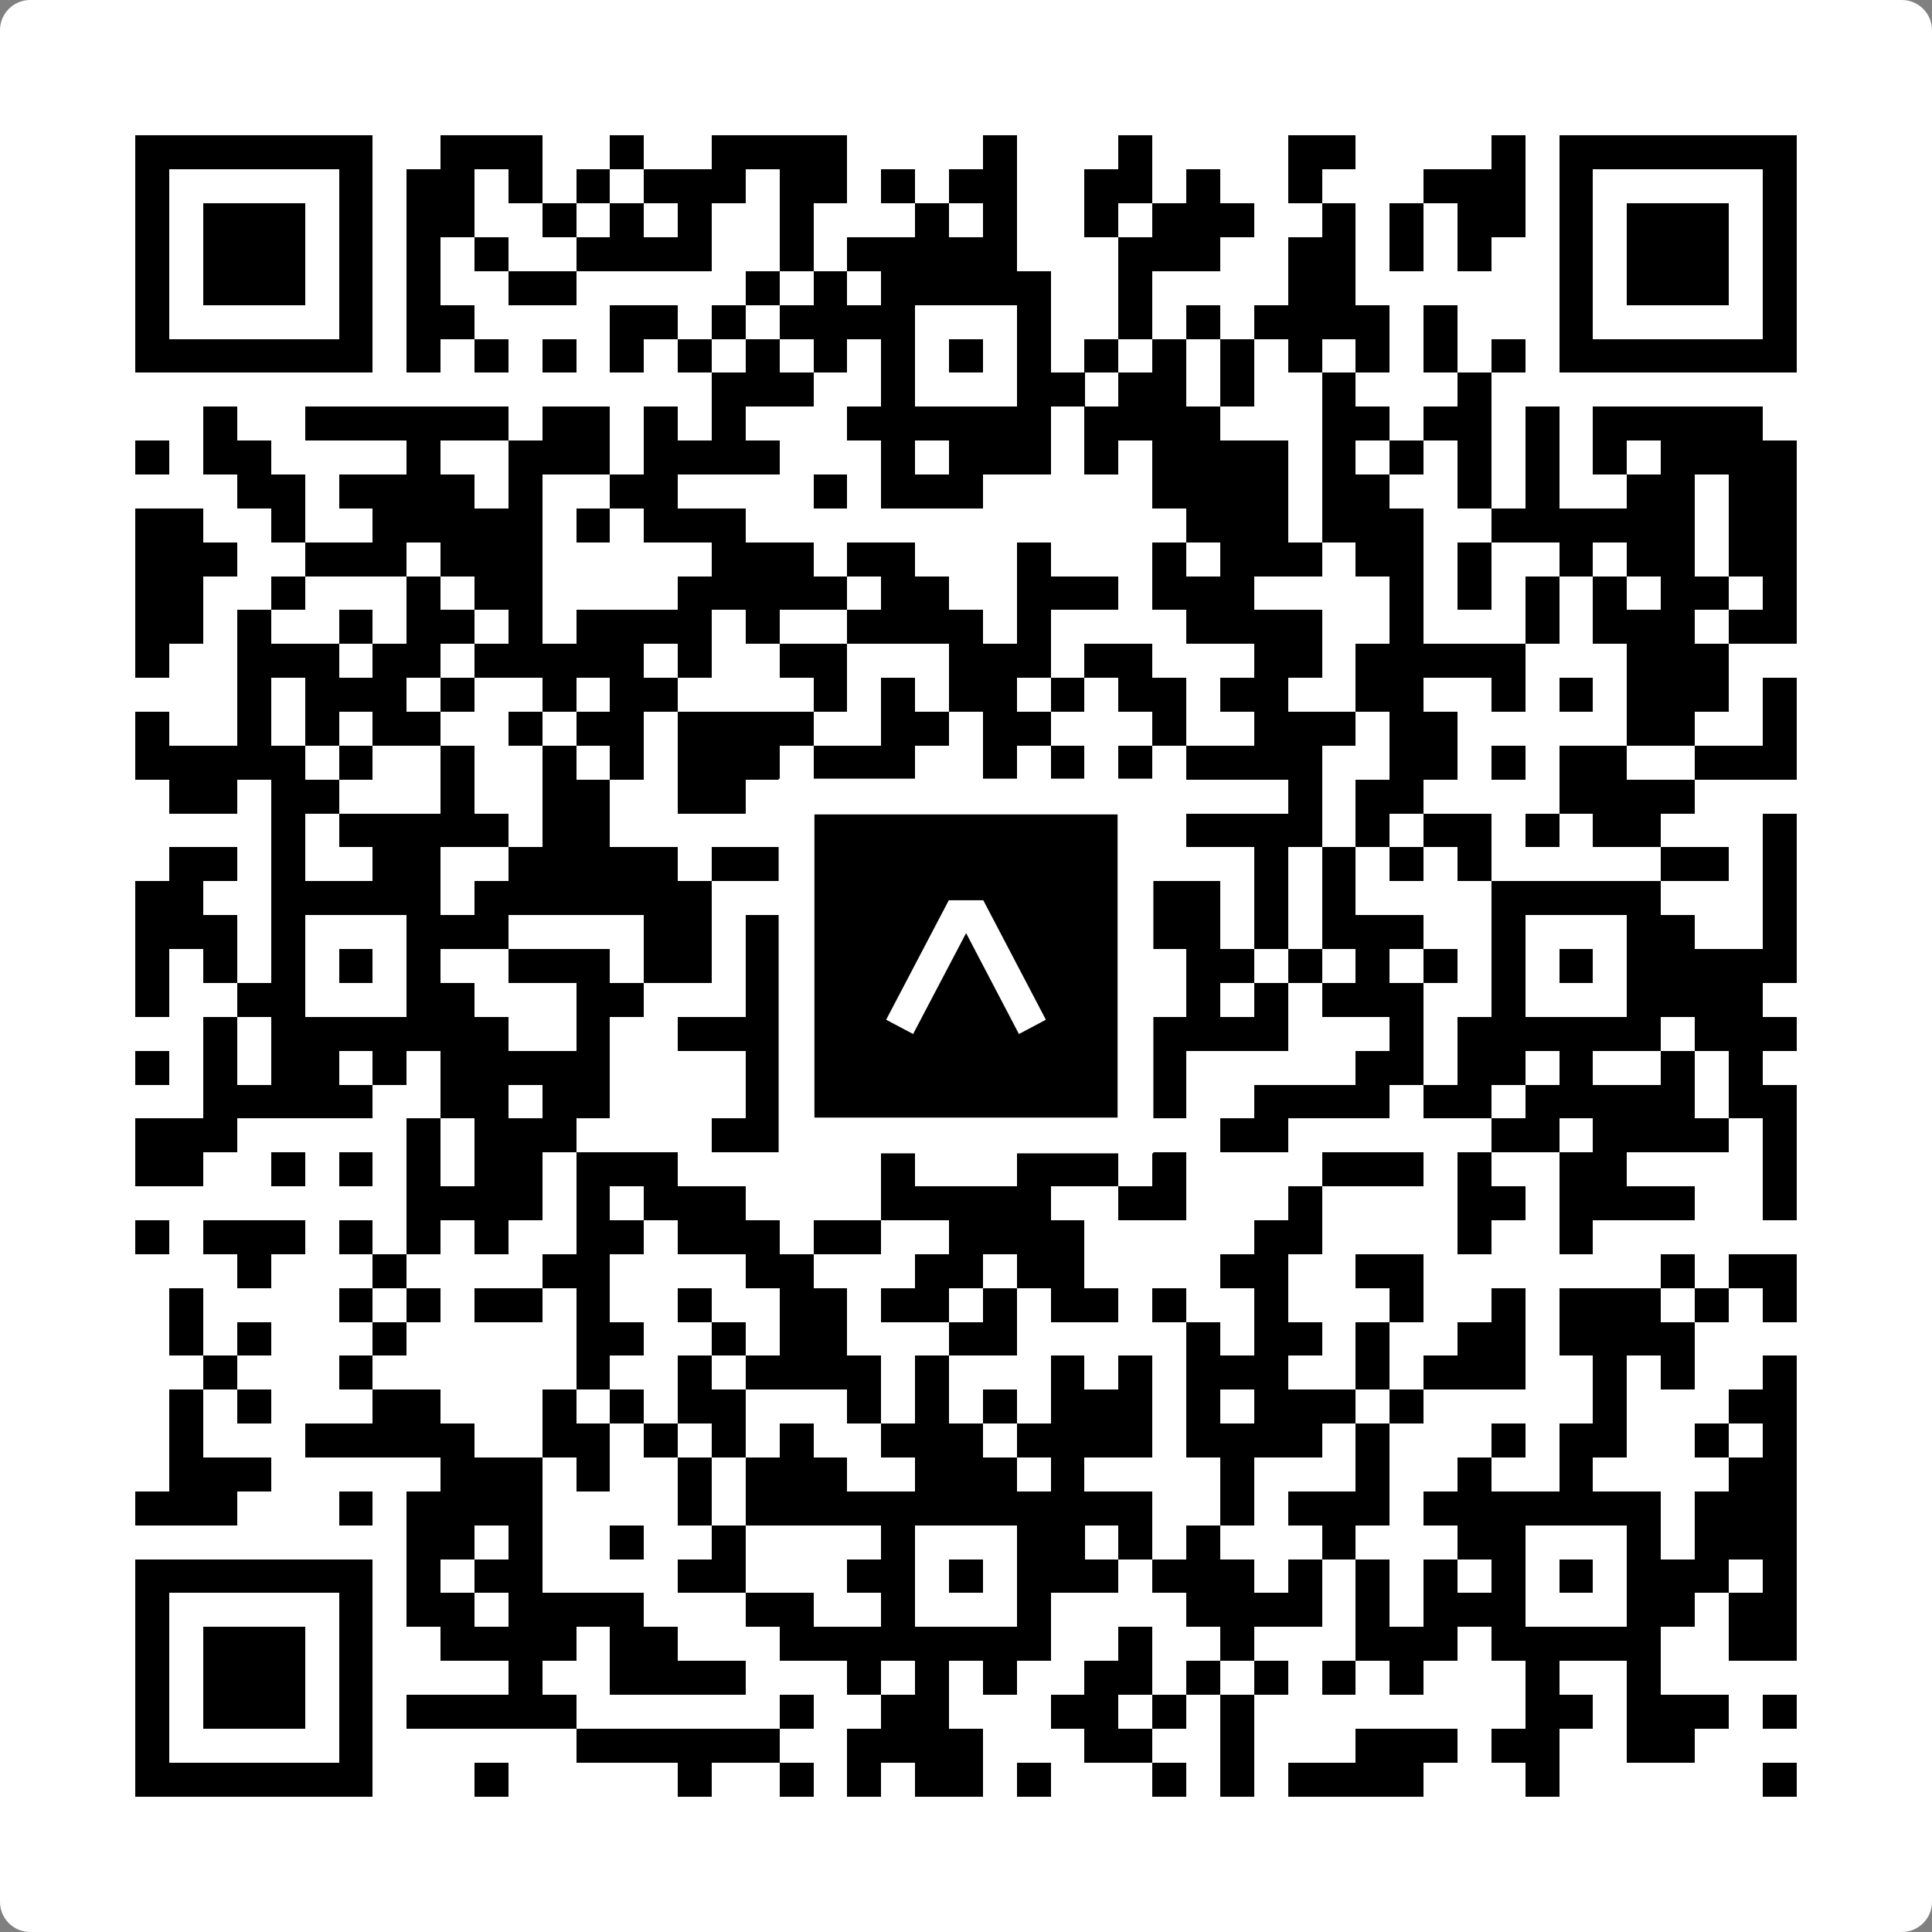 <svg width="512" height="512" viewBox="0 0 512 512" fill="none" xmlns="http://www.w3.org/2000/svg">
    <rect x="0" y="0" width="512" height="512" fill="#808080" stroke="none"/>
    <path d="M0 8C0 3.582 3.582 0 8 0H504C508.418 0 512 3.582 512 8V504C512 508.418 508.418 512 504 512H8C3.582 512 0 508.418 0 504V8Z" fill="white"/>
    <svg xmlns="http://www.w3.org/2000/svg" viewBox="0 0 57 57" shape-rendering="crispEdges" height="512" width="512" x="0" y="0"><path stroke="#000000" d="M4 4.5h7m2 0h3m2 0h1m2 0h4m4 0h1m3 0h1m4 0h2m4 0h1m1 0h7M4 5.5h1m5 0h1m1 0h2m1 0h1m1 0h1m1 0h3m1 0h2m1 0h1m1 0h2m2 0h2m1 0h1m2 0h1m3 0h3m1 0h1m5 0h1M4 6.5h1m1 0h3m1 0h1m1 0h2m2 0h1m1 0h1m1 0h1m2 0h1m3 0h1m1 0h1m2 0h1m1 0h3m2 0h1m1 0h1m1 0h2m1 0h1m1 0h3m1 0h1M4 7.5h1m1 0h3m1 0h1m1 0h1m1 0h1m2 0h4m2 0h1m1 0h5m3 0h3m2 0h2m1 0h1m1 0h1m2 0h1m1 0h3m1 0h1M4 8.5h1m1 0h3m1 0h1m1 0h1m2 0h2m5 0h1m1 0h1m1 0h5m2 0h1m4 0h2m6 0h1m1 0h3m1 0h1M4 9.5h1m5 0h1m1 0h2m4 0h2m1 0h1m1 0h4m3 0h1m2 0h1m1 0h1m1 0h4m1 0h1m3 0h1m5 0h1M4 10.5h7m1 0h1m1 0h1m1 0h1m1 0h1m1 0h1m1 0h1m1 0h1m1 0h1m1 0h1m1 0h1m1 0h1m1 0h1m1 0h1m1 0h1m1 0h1m1 0h1m1 0h1m1 0h7M21 11.5h3m2 0h1m3 0h2m1 0h2m1 0h1m2 0h1m3 0h1M6 12.5h1m2 0h6m1 0h2m1 0h1m1 0h1m3 0h6m1 0h4m3 0h2m1 0h2m1 0h1m1 0h5M4 13.5h1m1 0h2m4 0h1m2 0h3m1 0h4m3 0h1m1 0h3m1 0h1m1 0h4m1 0h1m1 0h1m1 0h1m1 0h1m1 0h1m1 0h4M7 14.5h2m1 0h4m1 0h1m2 0h2m4 0h1m1 0h3m5 0h4m1 0h2m2 0h1m1 0h1m2 0h2m1 0h2M4 15.5h2m2 0h1m2 0h5m1 0h1m1 0h3m13 0h3m1 0h3m2 0h6m1 0h2M4 16.5h3m2 0h3m1 0h3m5 0h3m1 0h2m3 0h1m3 0h1m1 0h3m1 0h2m1 0h1m2 0h1m1 0h2m1 0h2M4 17.5h2m2 0h1m3 0h1m1 0h2m4 0h5m1 0h2m2 0h3m1 0h3m4 0h1m1 0h1m1 0h1m1 0h1m1 0h2m1 0h1M4 18.5h2m1 0h1m2 0h1m1 0h2m1 0h1m1 0h4m1 0h1m2 0h4m1 0h1m4 0h4m2 0h1m3 0h1m1 0h3m1 0h2M4 19.5h1m2 0h3m1 0h2m1 0h5m1 0h1m2 0h2m3 0h3m1 0h2m3 0h2m1 0h5m3 0h3M7 20.5h1m1 0h3m1 0h1m2 0h1m1 0h2m4 0h1m1 0h1m1 0h2m1 0h1m1 0h2m1 0h2m2 0h2m2 0h1m1 0h1m1 0h3m1 0h1M4 21.5h1m2 0h1m1 0h1m1 0h2m2 0h1m1 0h2m1 0h4m2 0h2m1 0h2m3 0h1m2 0h3m1 0h2m5 0h2m2 0h1M4 22.5h5m1 0h1m2 0h1m2 0h1m1 0h1m1 0h3m1 0h3m2 0h1m1 0h1m1 0h1m1 0h4m2 0h2m1 0h1m1 0h2m2 0h3M5 23.5h2m1 0h2m3 0h1m2 0h2m2 0h2m1 0h2m1 0h3m1 0h1m7 0h1m1 0h2m4 0h4M8 24.5h1m1 0h5m1 0h2m5 0h2m3 0h1m3 0h2m1 0h4m1 0h1m1 0h2m1 0h1m1 0h2m3 0h1M5 25.5h2m1 0h1m2 0h2m2 0h5m1 0h3m5 0h1m3 0h1m3 0h1m1 0h1m1 0h1m1 0h1m5 0h2m1 0h1M4 26.5h2m2 0h5m1 0h7m3 0h1m1 0h5m3 0h2m1 0h1m1 0h1m4 0h5m3 0h1M4 27.5h3m1 0h1m3 0h3m4 0h2m1 0h5m3 0h2m2 0h2m1 0h1m1 0h3m2 0h1m3 0h2m2 0h1M4 28.5h1m1 0h1m1 0h1m1 0h1m1 0h1m2 0h3m1 0h2m1 0h1m1 0h3m1 0h1m1 0h1m1 0h1m2 0h2m1 0h1m1 0h1m1 0h1m1 0h1m1 0h1m1 0h5M4 29.5h1m2 0h2m3 0h2m3 0h2m3 0h1m3 0h1m3 0h2m3 0h1m1 0h1m1 0h3m2 0h1m3 0h4M6 30.5h1m1 0h7m2 0h1m2 0h5m1 0h5m2 0h5m3 0h1m1 0h6m1 0h3M4 31.5h1m1 0h1m1 0h2m1 0h1m1 0h5m4 0h8m1 0h4m5 0h2m1 0h2m1 0h1m2 0h1m1 0h1M6 32.5h5m2 0h2m1 0h2m4 0h1m2 0h1m3 0h1m3 0h2m2 0h4m1 0h2m1 0h5m1 0h2M4 33.5h3m5 0h1m1 0h3m4 0h2m1 0h4m3 0h1m4 0h2m6 0h2m1 0h4m1 0h1M4 34.5h2m2 0h1m1 0h1m1 0h1m1 0h2m1 0h3m6 0h1m3 0h3m1 0h1m4 0h3m1 0h1m2 0h2m4 0h1M12 35.5h4m1 0h1m1 0h3m4 0h5m2 0h2m3 0h1m4 0h2m1 0h4m2 0h1M4 36.5h1m1 0h3m1 0h1m1 0h1m1 0h1m2 0h2m1 0h3m1 0h2m2 0h4m5 0h2m4 0h1m2 0h1M7 37.5h1m3 0h1m4 0h2m4 0h2m3 0h2m1 0h2m4 0h2m2 0h2m7 0h1m1 0h2M5 38.5h1m4 0h1m1 0h1m1 0h2m1 0h1m2 0h1m2 0h2m1 0h2m1 0h1m1 0h2m1 0h1m2 0h1m3 0h1m2 0h1m1 0h3m1 0h1m1 0h1M5 39.5h1m1 0h1m3 0h1m5 0h2m2 0h1m1 0h2m3 0h2m5 0h1m1 0h2m1 0h1m2 0h2m1 0h4M6 40.5h1m3 0h1m6 0h1m2 0h1m1 0h4m1 0h1m3 0h1m1 0h1m1 0h3m2 0h1m1 0h3m2 0h1m1 0h1m2 0h1M5 41.5h1m1 0h1m3 0h2m3 0h1m1 0h1m1 0h2m3 0h1m1 0h1m1 0h1m1 0h3m1 0h1m1 0h3m1 0h1m5 0h1m3 0h2M5 42.5h1m3 0h5m2 0h2m1 0h1m1 0h1m1 0h1m2 0h3m1 0h4m1 0h4m1 0h1m3 0h1m1 0h2m2 0h1m1 0h1M5 43.5h3m5 0h3m1 0h1m2 0h1m1 0h3m2 0h3m1 0h1m4 0h1m3 0h1m2 0h1m2 0h1m4 0h2M4 44.5h3m3 0h1m1 0h4m4 0h1m1 0h12m2 0h1m1 0h3m1 0h7m1 0h3M12 45.5h2m1 0h1m2 0h1m2 0h1m4 0h1m3 0h2m1 0h1m1 0h1m3 0h1m3 0h2m3 0h1m1 0h3M4 46.5h7m1 0h1m1 0h2m4 0h2m3 0h2m1 0h1m1 0h3m1 0h3m1 0h1m1 0h1m1 0h1m1 0h1m1 0h1m1 0h3m1 0h1M4 47.5h1m5 0h1m1 0h2m1 0h4m3 0h2m2 0h1m3 0h1m4 0h4m1 0h1m1 0h3m3 0h2m1 0h2M4 48.5h1m1 0h3m1 0h1m2 0h4m1 0h2m3 0h8m2 0h1m2 0h1m3 0h3m1 0h5m2 0h2M4 49.5h1m1 0h3m1 0h1m4 0h1m2 0h4m3 0h1m1 0h1m1 0h1m2 0h2m1 0h1m1 0h1m1 0h1m1 0h1m3 0h1m2 0h1M4 50.5h1m1 0h3m1 0h1m1 0h5m6 0h1m2 0h2m3 0h2m1 0h1m1 0h1m8 0h2m1 0h3m1 0h1M4 51.5h1m5 0h1m6 0h6m2 0h4m3 0h2m2 0h1m3 0h3m1 0h2m2 0h2M4 52.5h7m3 0h1m5 0h1m2 0h1m1 0h1m1 0h2m1 0h1m3 0h1m1 0h1m1 0h4m3 0h1m6 0h1"/></svg>

    <rect x="211.088" y="211.088" width="89.825" height="89.825" fill="black" stroke="white" stroke-width="9.482"/>
    <svg x="211.088" y="211.088" width="89.825" height="89.825" viewBox="0 0 116 116" fill="none" xmlns="http://www.w3.org/2000/svg">
      <path d="M63.911 35.496L52.114 35.496L30.667 76.393L39.902 81.271L58.033 46.739L76.117 81.283L85.333 76.385L63.911 35.496Z" fill="white"/>
    </svg>
  </svg>